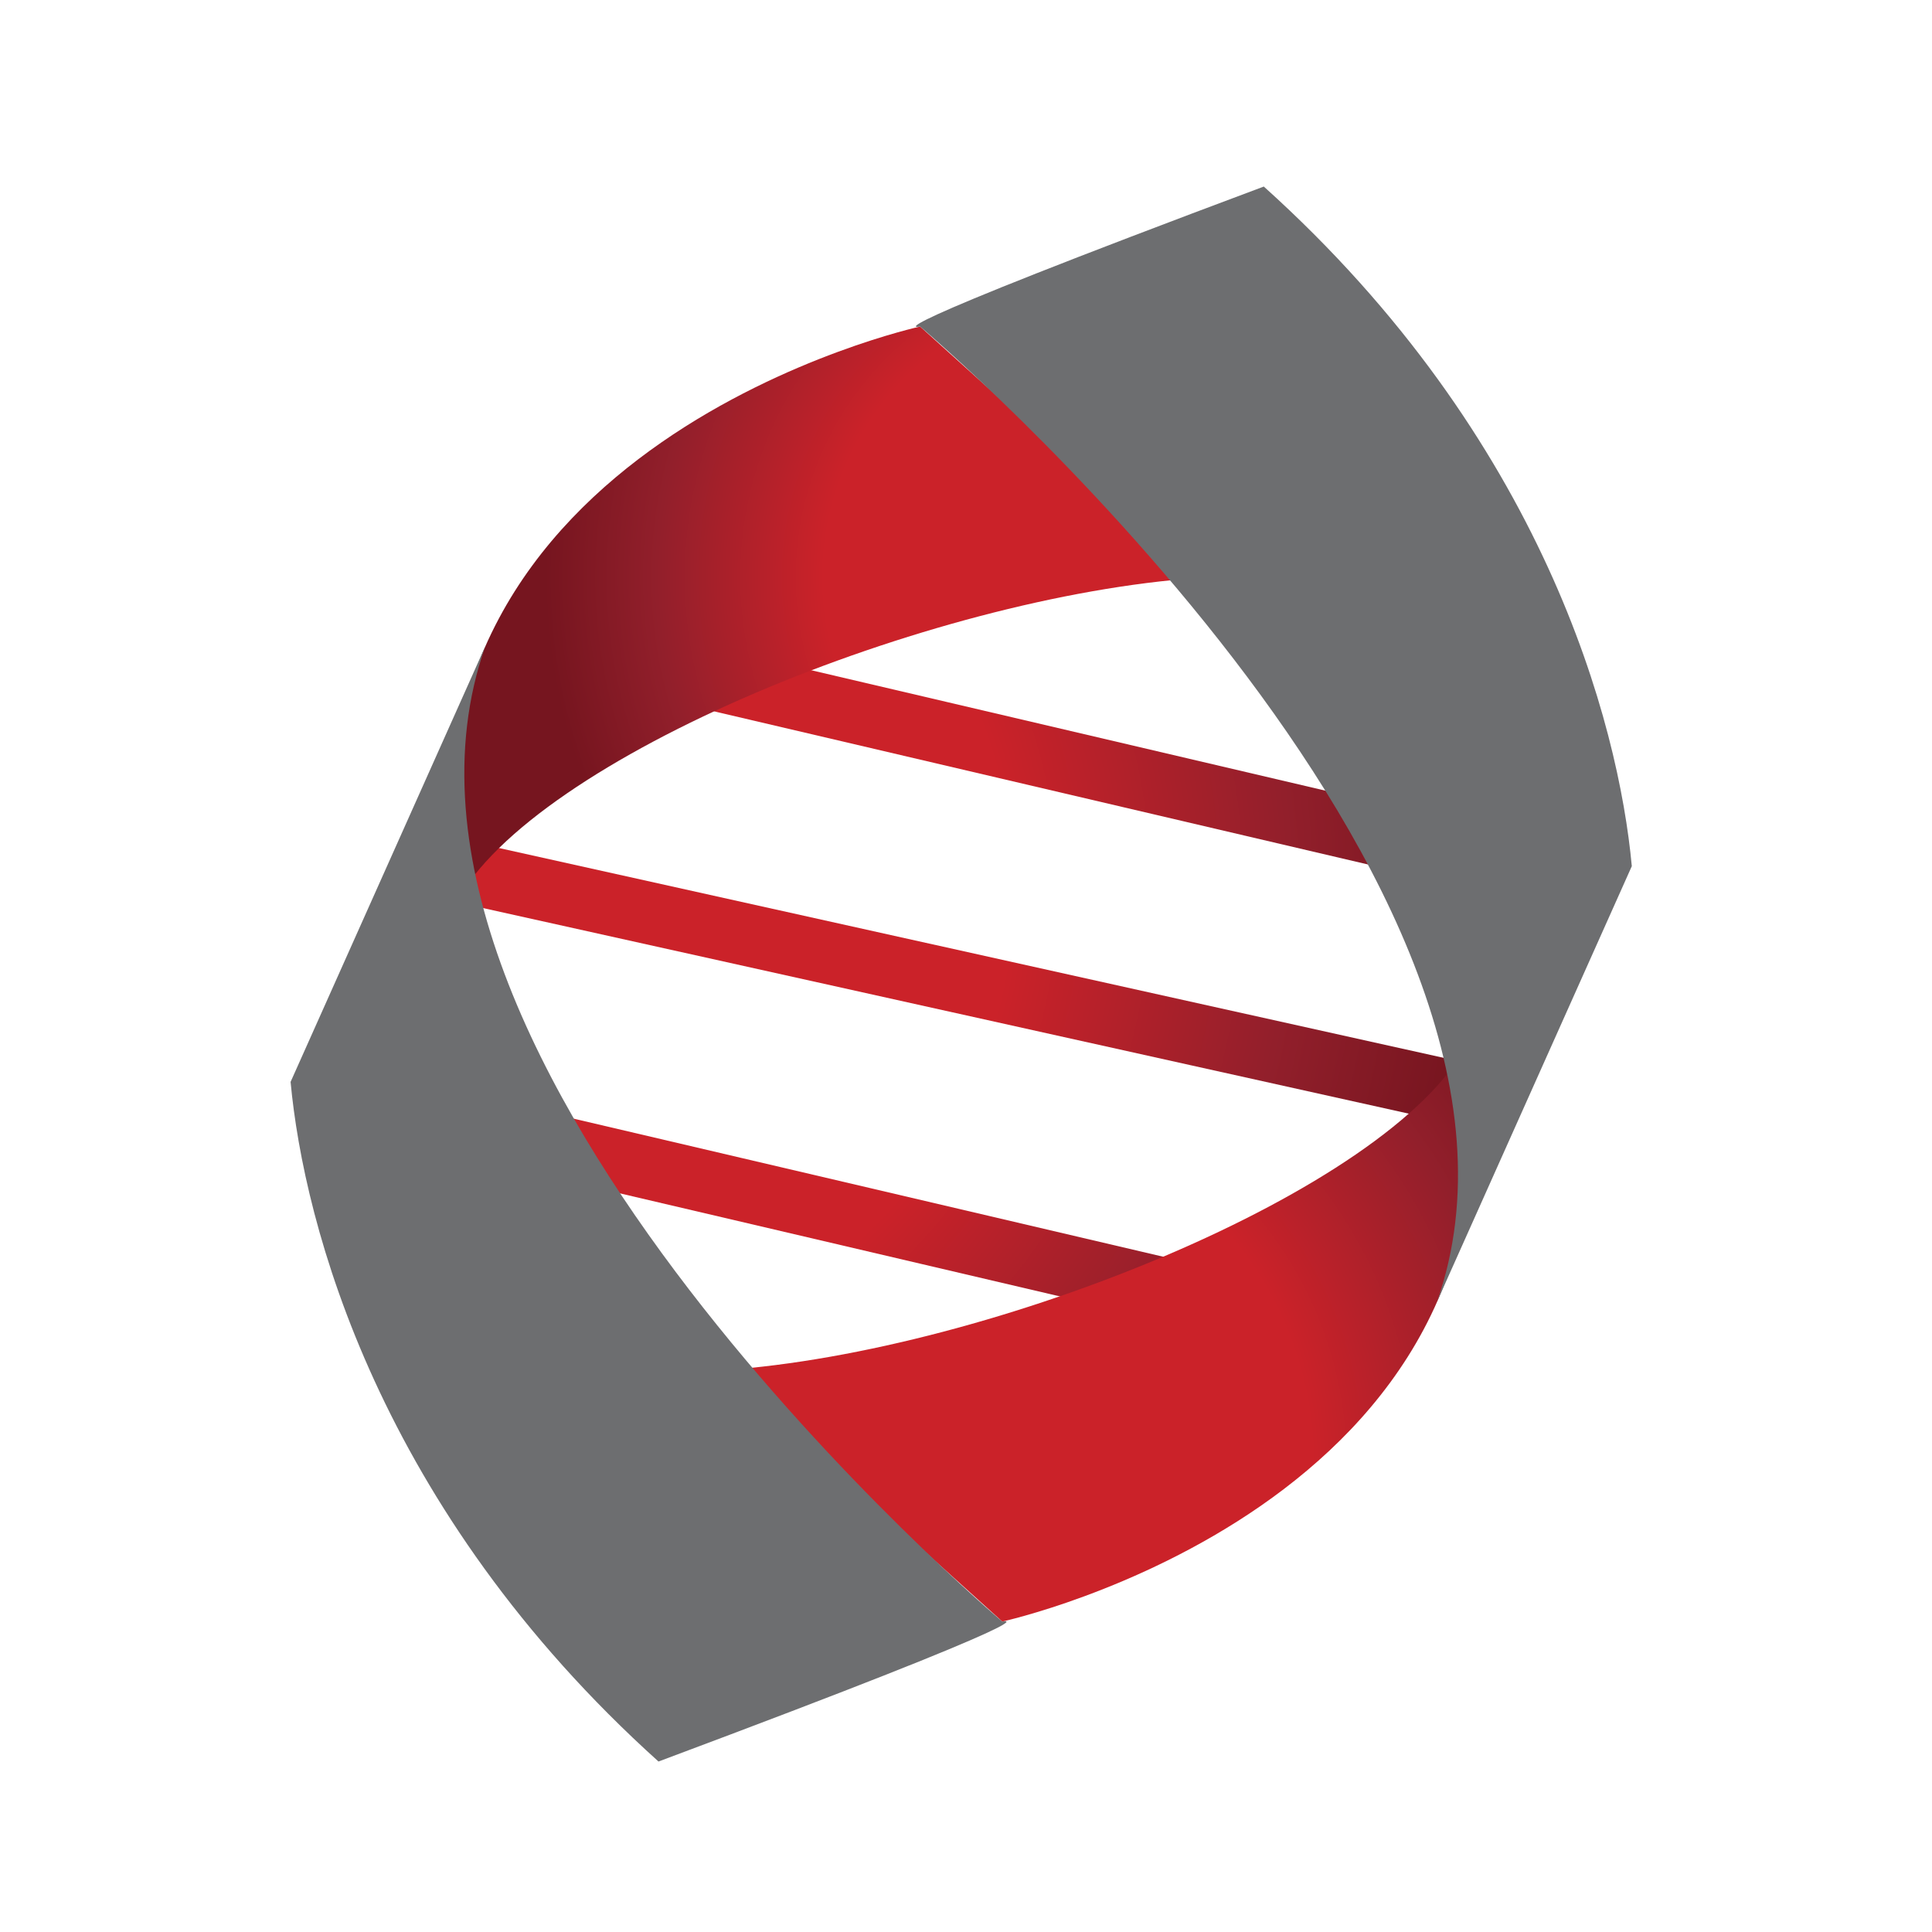 <?xml version="1.0" encoding="iso-8859-1"?>
<!-- Generator: Adobe Illustrator 13.0.0, SVG Export Plug-In . SVG Version: 6.00 Build 14948)  -->
<!DOCTYPE svg PUBLIC "-//W3C//DTD SVG 1.1//EN" "http://www.w3.org/Graphics/SVG/1.1/DTD/svg11.dtd">
<svg version="1.1" id="Layer_1" xmlns="http://www.w3.org/2000/svg" xmlns:xlink="http://www.w3.org/1999/xlink" x="0px" y="0px"
	 width="100px" height="100px" viewBox="0 0 100 100" enable-background="new 0 0 100 100" xml:space="preserve">
<g>
	
		<radialGradient id="SVGID_1_" cx="597.176" cy="-489.977" r="48.409" gradientTransform="matrix(-0.408 0.913 -0.913 -0.408 -175.673 -699.006)" gradientUnits="userSpaceOnUse">
		<stop  offset="0" style="stop-color:#CB2229"/>
		<stop  offset="0.503" style="stop-color:#CB2229"/>
		<stop  offset="0.8" style="stop-color:#921F2B"/>
		<stop  offset="1" style="stop-color:#76151F"/>
	</radialGradient>
	<polygon fill="url(#SVGID_1_)" points="34.864,36.329 36.203,33.336 72.312,41.793 70.979,44.786 	"/>
	
		<radialGradient id="SVGID_2_" cx="597.18" cy="-489.972" r="48.411" gradientTransform="matrix(-0.408 0.913 -0.913 -0.408 -175.673 -699.006)" gradientUnits="userSpaceOnUse">
		<stop  offset="0" style="stop-color:#CB2229"/>
		<stop  offset="0.503" style="stop-color:#CB2229"/>
		<stop  offset="0.8" style="stop-color:#921F2B"/>
		<stop  offset="1" style="stop-color:#76151F"/>
	</radialGradient>
	<polygon fill="url(#SVGID_2_)" points="24.304,59.945 25.638,56.952 61.752,65.41 60.414,68.402 	"/>
	
		<radialGradient id="SVGID_3_" cx="597.181" cy="-489.974" r="48.415" gradientTransform="matrix(-0.408 0.913 -0.913 -0.408 -175.673 -699.006)" gradientUnits="userSpaceOnUse">
		<stop  offset="0" style="stop-color:#CB2229"/>
		<stop  offset="0.503" style="stop-color:#CB2229"/>
		<stop  offset="0.8" style="stop-color:#921F2B"/>
		<stop  offset="1" style="stop-color:#76151F"/>
	</radialGradient>
	<polygon fill="url(#SVGID_3_)" points="23.193,46.599 24.531,43.606 76.464,55.141 75.125,58.133 	"/>
	
		<radialGradient id="SVGID_4_" cx="570.426" cy="-510.002" r="29.016" gradientTransform="matrix(-0.408 0.913 -0.913 -0.408 -175.673 -699.006)" gradientUnits="userSpaceOnUse">
		<stop  offset="0" style="stop-color:#CB2229"/>
		<stop  offset="0.503" style="stop-color:#CB2229"/>
		<stop  offset="0.8" style="stop-color:#921F2B"/>
		<stop  offset="1" style="stop-color:#76151F"/>
	</radialGradient>
	<path fill="url(#SVGID_4_)" d="M47.625,16.902c0,0-27.684,6.038-24.021,29.829c3.988-7.493,24.469-15.85,38.427-16.819
		L47.625,16.902z"/>
	
		<radialGradient id="SVGID_5_" cx="615.234" cy="-521.982" r="35.872" gradientTransform="matrix(-0.408 0.913 -0.913 -0.408 -175.673 -699.006)" gradientUnits="userSpaceOnUse">
		<stop  offset="0" style="stop-color:#CB2229"/>
		<stop  offset="0.503" style="stop-color:#CB2229"/>
		<stop  offset="0.8" style="stop-color:#921F2B"/>
		<stop  offset="1" style="stop-color:#76151F"/>
	</radialGradient>
	<path fill="url(#SVGID_5_)" d="M51.878,83.931c0,0,27.684-6.039,24.027-29.823c-3.994,7.481-24.476,15.839-38.434,16.813
		L51.878,83.931z"/>
	<path fill="#6D6E70" d="M84.462,44.833c-0.684-7.387-4.537-22.12-19.048-35.177c-21.335,7.978-17.789,7.246-17.789,7.246
		s34.302,28.99,26.756,50.473L84.462,44.833z"/>
	<path fill="#6D6E70" d="M15.041,55.999c0.686,7.388,4.537,22.113,19.043,35.177c21.34-7.977,17.794-7.245,17.794-7.245
		S17.576,54.94,25.116,33.458L15.041,55.999z"/>
</g>
</svg>
